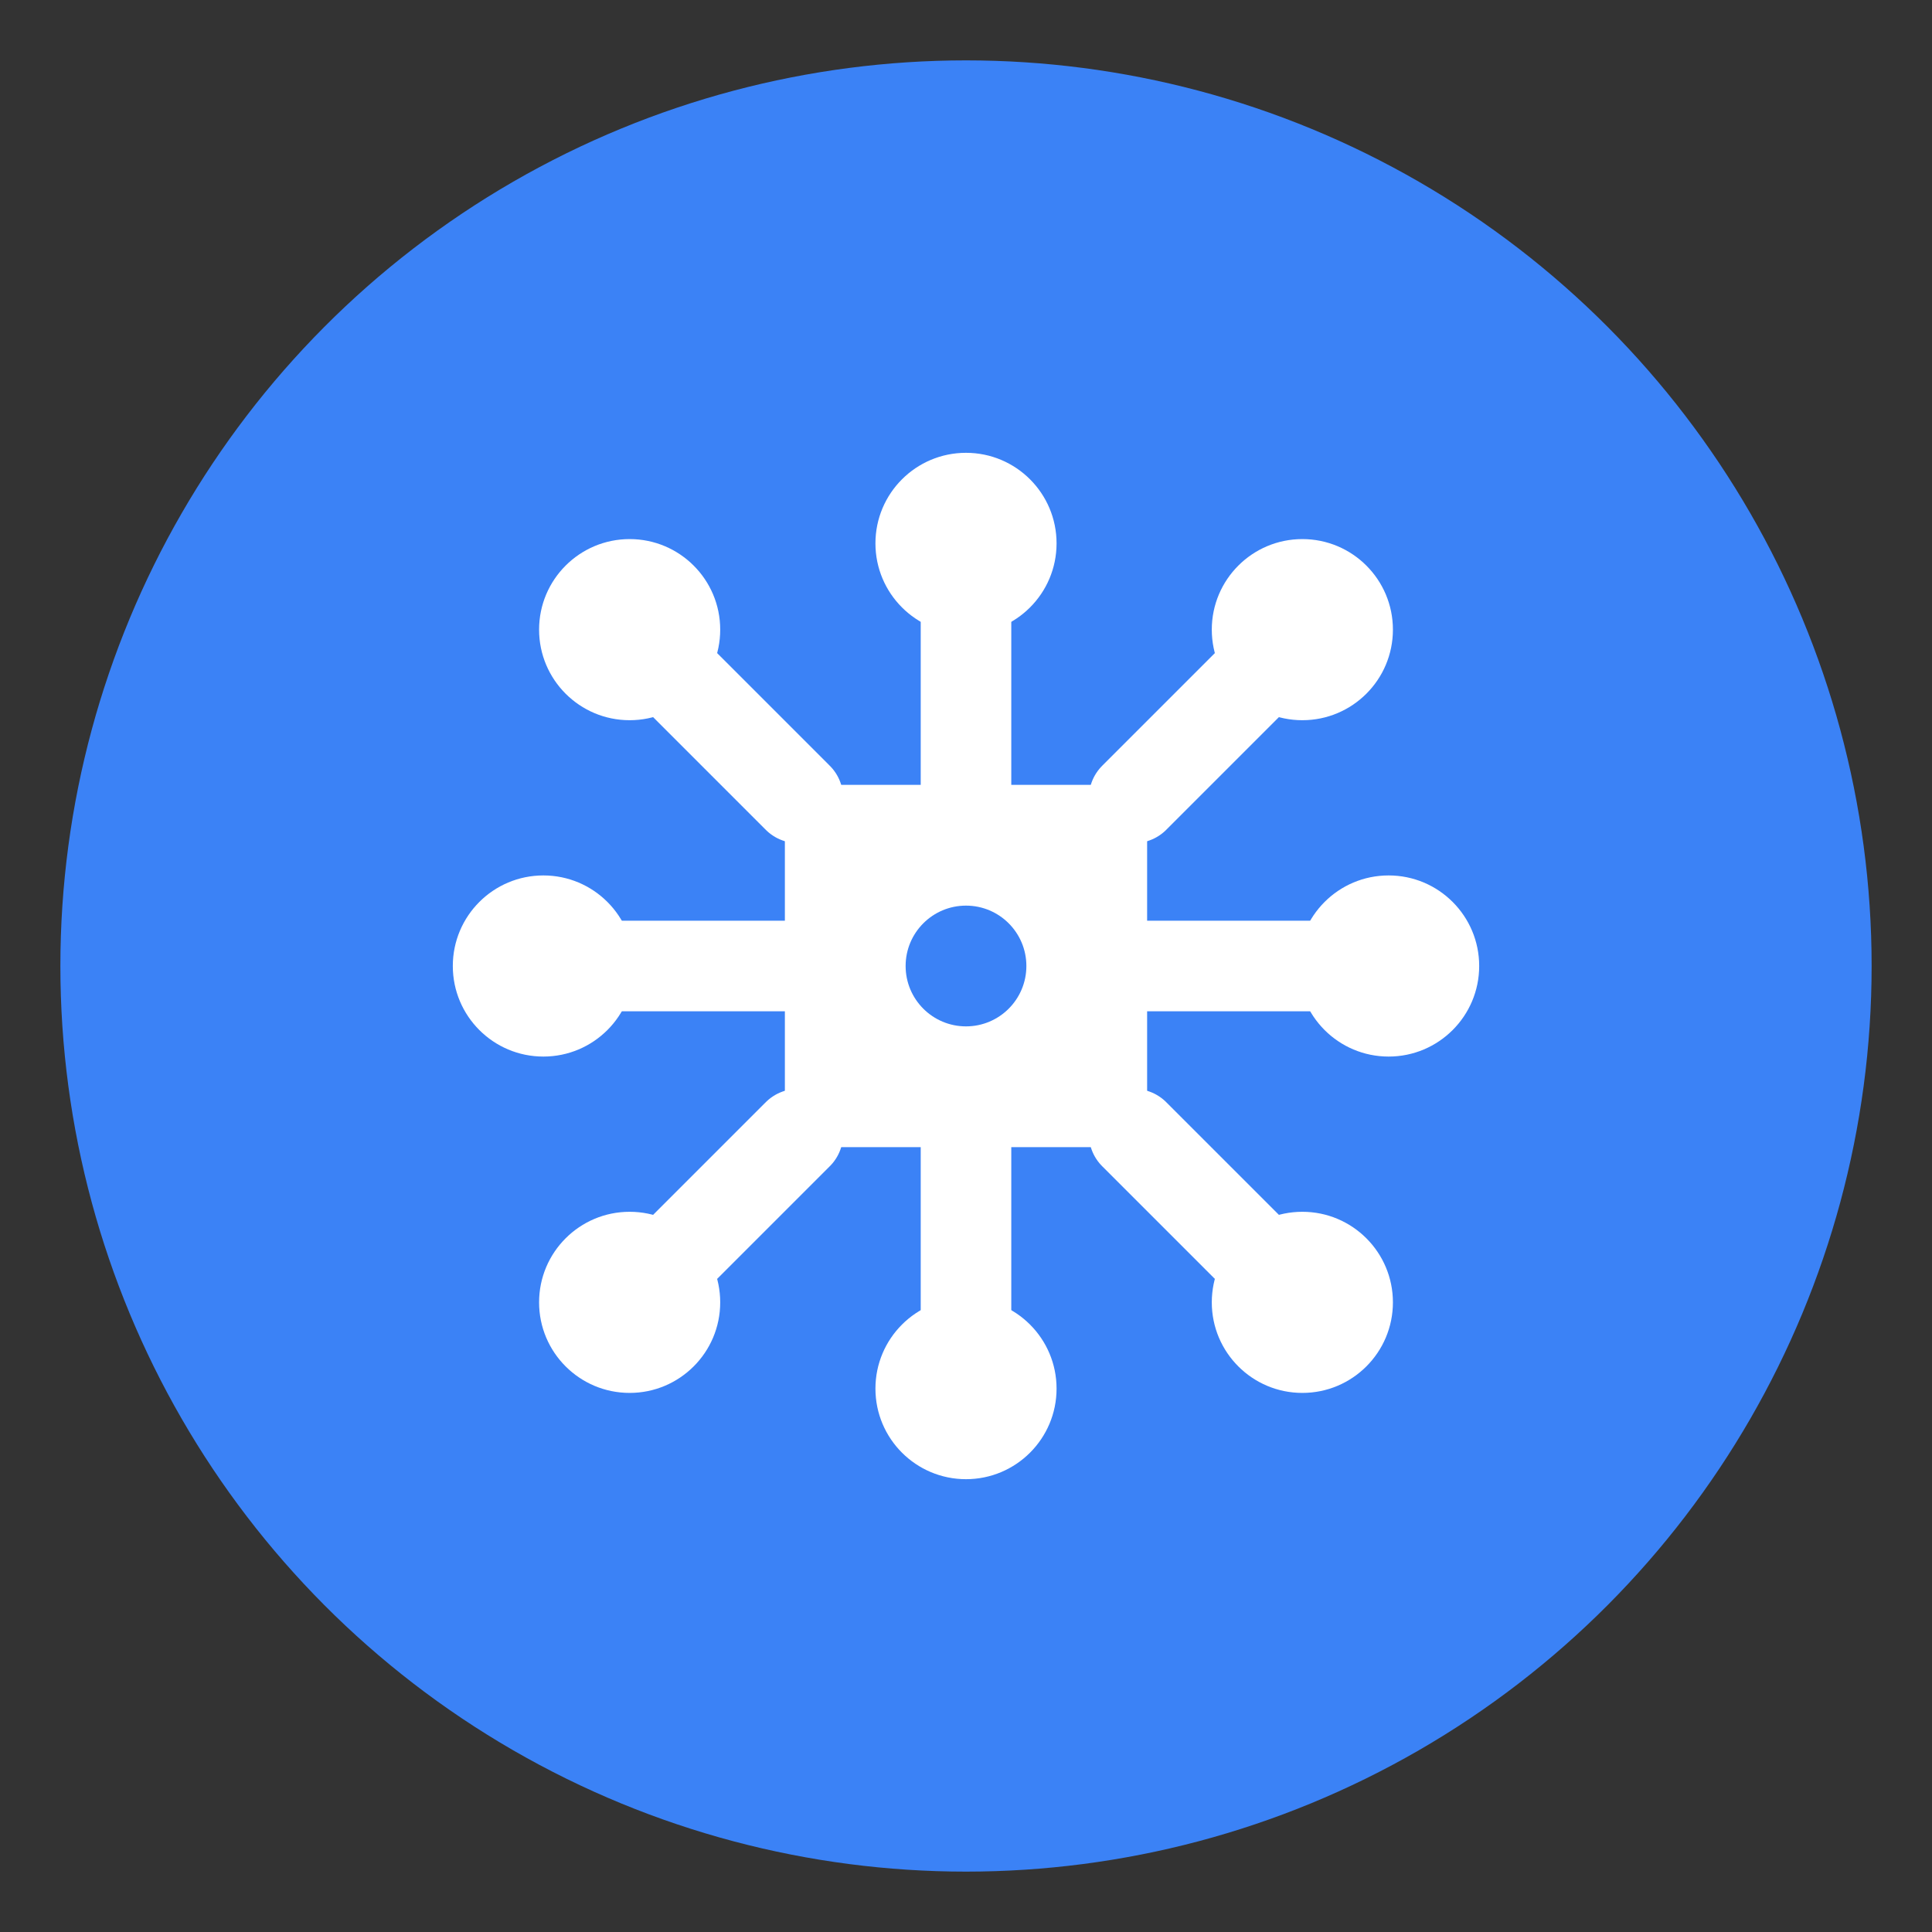 <?xml version="1.0" encoding="UTF-8"?>
<svg width="512" height="512" viewBox="0 0 512 512" fill="none" xmlns="http://www.w3.org/2000/svg">
  <rect x="0" y="0" width="512" height="512" fill="#333333" stroke="none"/>
  <!-- Background Circle -->
  <circle cx="256" cy="256" r="240" fill="#3B82F6"/>
  
  <!-- Central Device -->
  <rect x="208" y="208" width="96" height="96" rx="8" fill="white"/>
  
  <!-- Connection Lines -->
  <path d="M256 208V144" stroke="white" stroke-width="24" stroke-linecap="round"/>
  <path d="M256 304V368" stroke="white" stroke-width="24" stroke-linecap="round"/>
  <path d="M208 256H144" stroke="white" stroke-width="24" stroke-linecap="round"/>
  <path d="M304 256H368" stroke="white" stroke-width="24" stroke-linecap="round"/>
  
  <!-- Diagonal Connections -->
  <path d="M211.431 211.431L166.863 166.863" stroke="white" stroke-width="24" stroke-linecap="round"/>
  <path d="M300.569 300.569L345.137 345.137" stroke="white" stroke-width="24" stroke-linecap="round"/>
  <path d="M300.569 211.431L345.137 166.863" stroke="white" stroke-width="24" stroke-linecap="round"/>
  <path d="M211.431 300.569L166.863 345.137" stroke="white" stroke-width="24" stroke-linecap="round"/>
  
  <!-- Connection Nodes -->
  <circle cx="256" cy="144" r="24" fill="white"/>
  <circle cx="256" cy="368" r="24" fill="white"/>
  <circle cx="144" cy="256" r="24" fill="white"/>
  <circle cx="368" cy="256" r="24" fill="white"/>
  <circle cx="166.863" cy="166.863" r="24" fill="white"/>
  <circle cx="345.137" cy="345.137" r="24" fill="white"/>
  <circle cx="345.137" cy="166.863" r="24" fill="white"/>
  <circle cx="166.863" cy="345.137" r="24" fill="white"/>
  
  <!-- Center Icon -->
  <circle cx="256" cy="256" r="16" fill="#3B82F6"/>
</svg>
